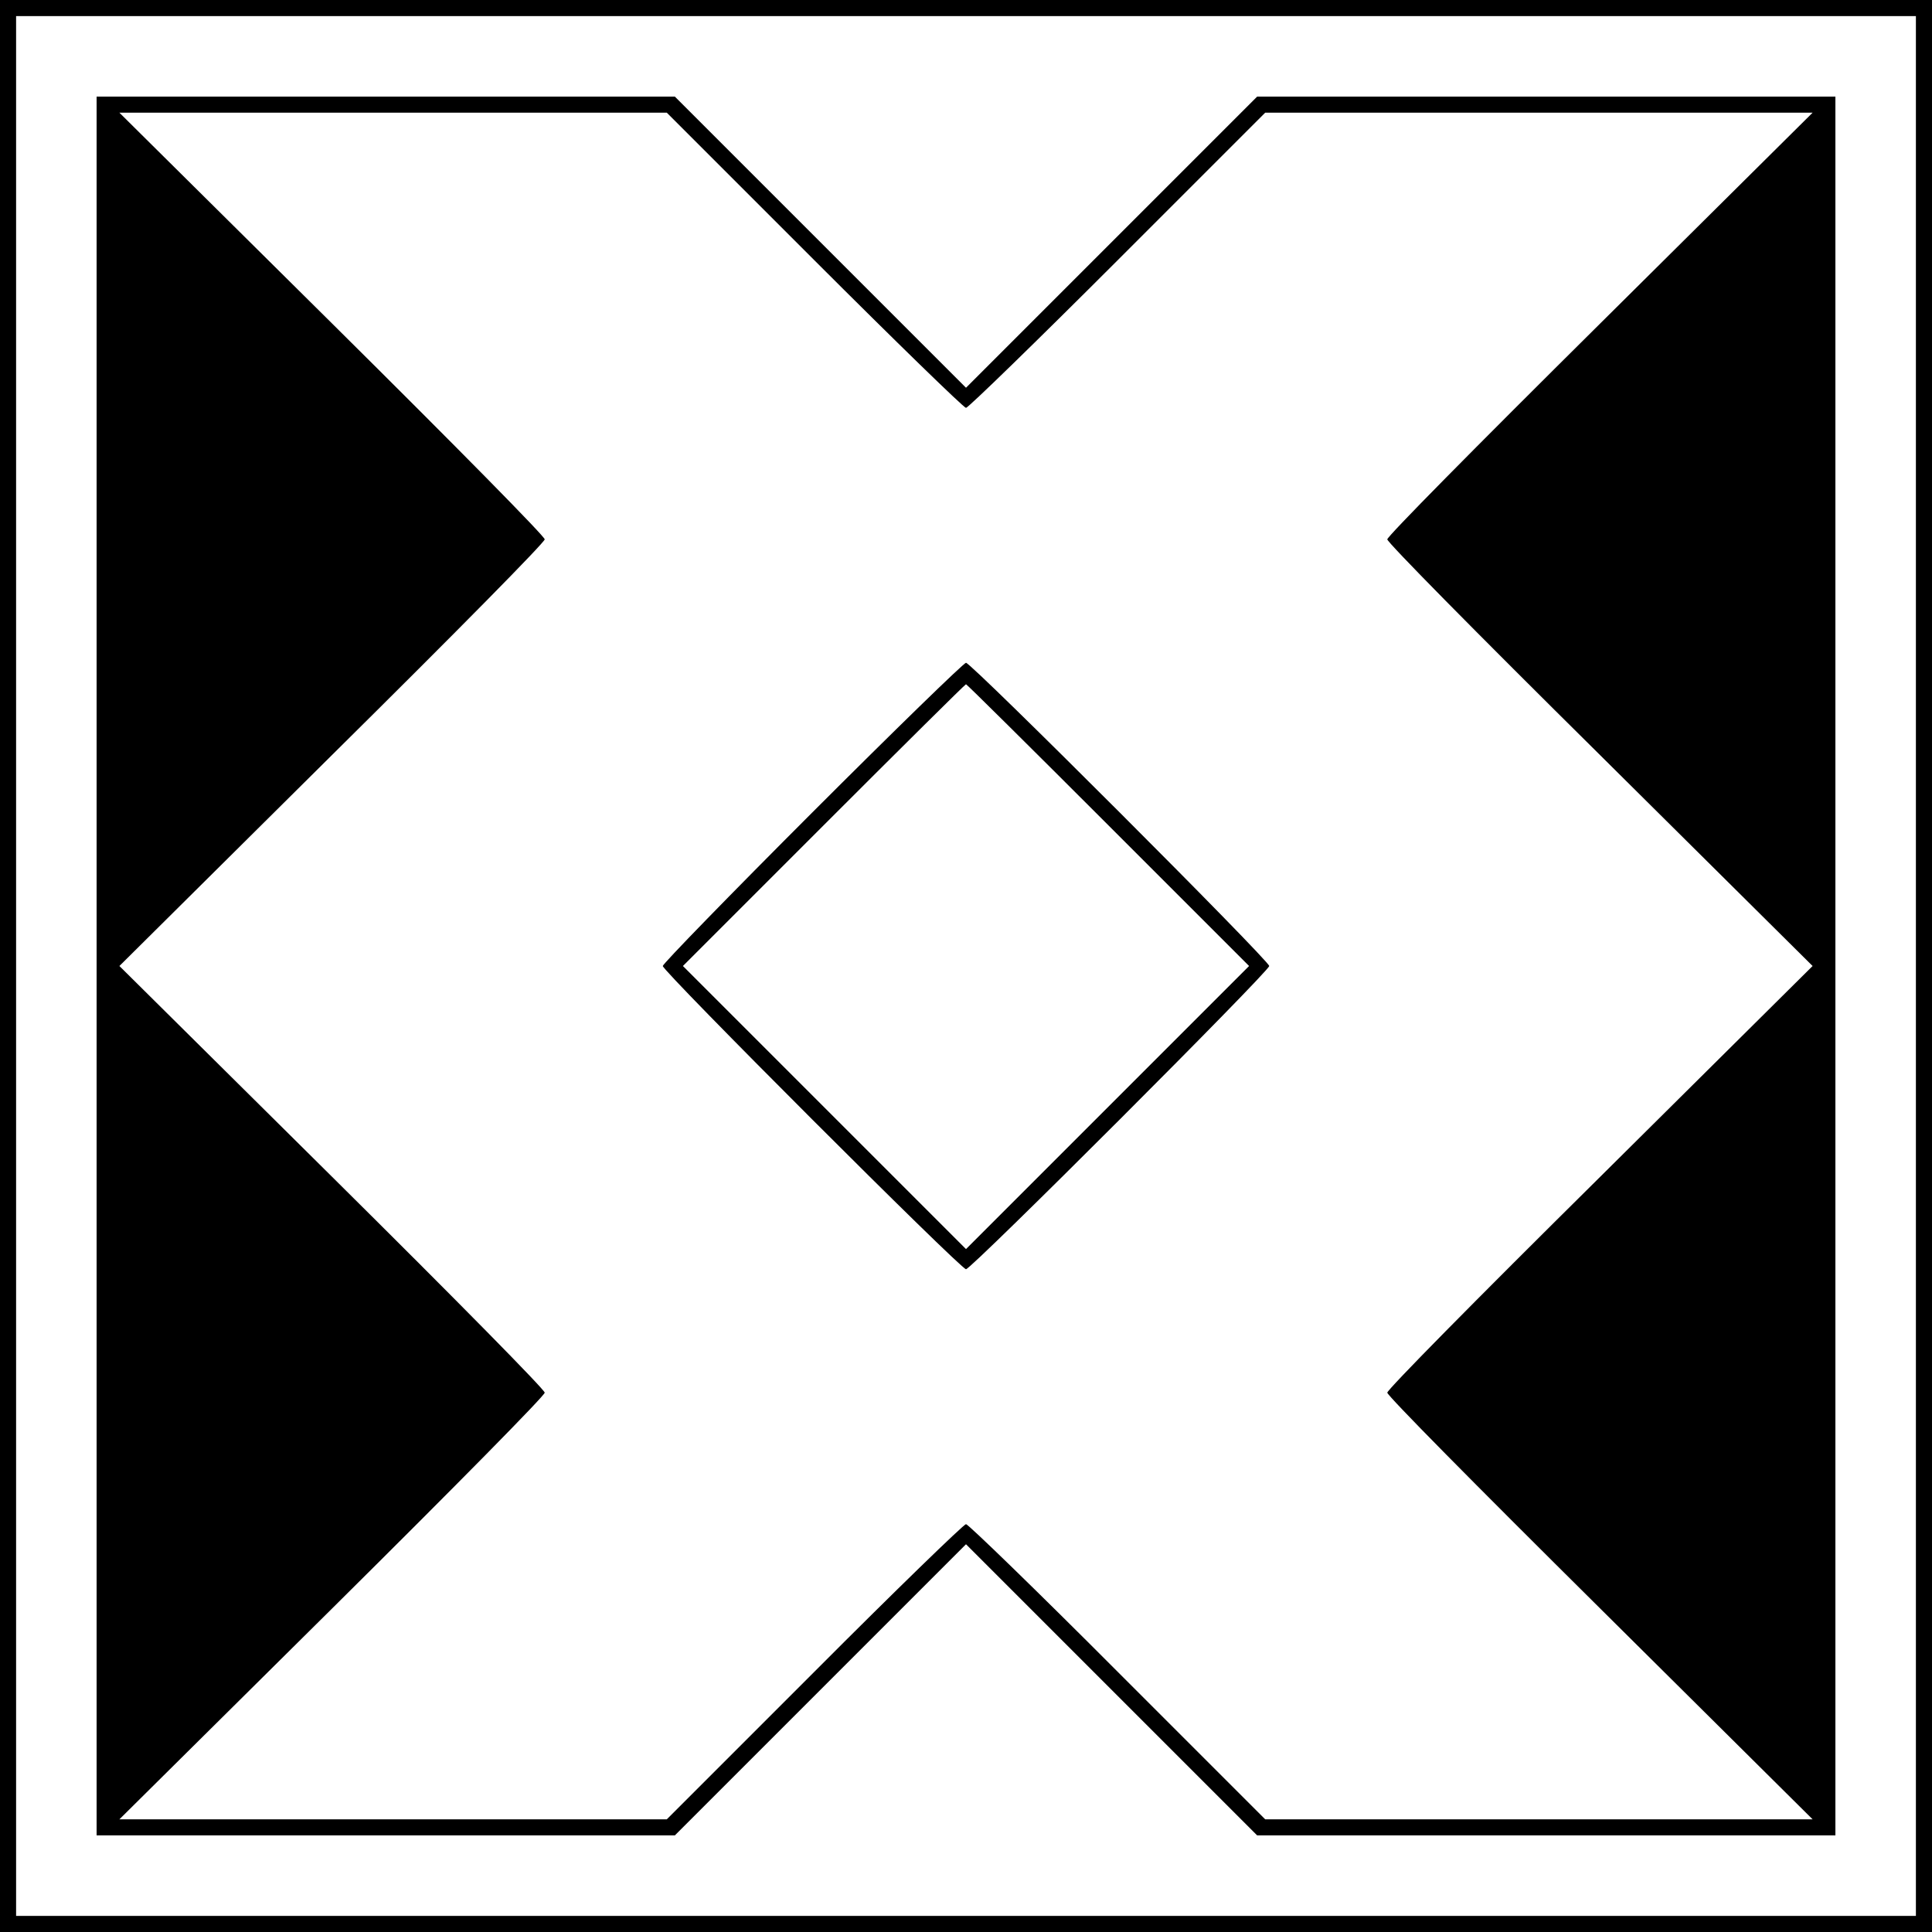 <?xml version="1.0" standalone="no"?>
<!DOCTYPE svg PUBLIC "-//W3C//DTD SVG 20010904//EN"
 "http://www.w3.org/TR/2001/REC-SVG-20010904/DTD/svg10.dtd">
<svg version="1.0" xmlns="http://www.w3.org/2000/svg"
 width="720pt" height="720pt" viewBox="0 0 720 720"
 preserveAspectRatio="xMidYMid meet">

<g transform="translate(0,720) scale(0.1,-0.1)"
fill="#000000" stroke="none">
<path d="M0 3600 l0 -3600 3600 0 3600 0 0 3600 0 3600 -3600 0 -3600 0 0
-3600z m7140 0 l0 -3540 -3540 0 -3540 0 0 3540 0 3540 3540 0 3540 0 0 -3540z"/>
<path d="M360 3600 l0 -3240 1077 0 1078 0 542 542 543 543 543 -543 542 -542
1078 0 1077 0 0 3240 0 3240 -1077 0 -1078 0 -542 -542 -543 -543 -543 543
-542 542 -1078 0 -1077 0 0 -3240z m2675 2630 c302 -302 557 -550 565 -550 8
0 263 248 565 550 l550 550 1020 0 1020 0 -792 -786 c-476 -472 -793 -793
-793 -804 0 -11 317 -333 793 -804 l792 -786 -792 -786 c-476 -471 -793 -793
-793 -804 0 -11 317 -332 793 -804 l792 -786 -1020 0 -1020 0 -550 550 c-302
303 -557 550 -565 550 -8 0 -263 -247 -565 -550 l-550 -550 -1020 0 -1020 0
793 786 c475 471 792 793 792 804 0 11 -317 333 -792 804 l-793 786 792 786
c476 471 793 793 793 804 0 11 -317 333 -792 804 l-793 786 1020 0 1020 0 550
-550z"/>
<path d="M3027 4172 c-306 -306 -557 -564 -557 -572 0 -20 1110 -1130 1130
-1130 20 0 1130 1110 1130 1130 0 20 -1110 1130 -1130 1130 -8 0 -266 -251
-573 -558z m1103 -47 l525 -525 -528 -528 -527 -527 -527 527 -528 528 525
525 c289 289 527 525 530 525 3 0 241 -236 530 -525z"/>
</g>
</svg>

